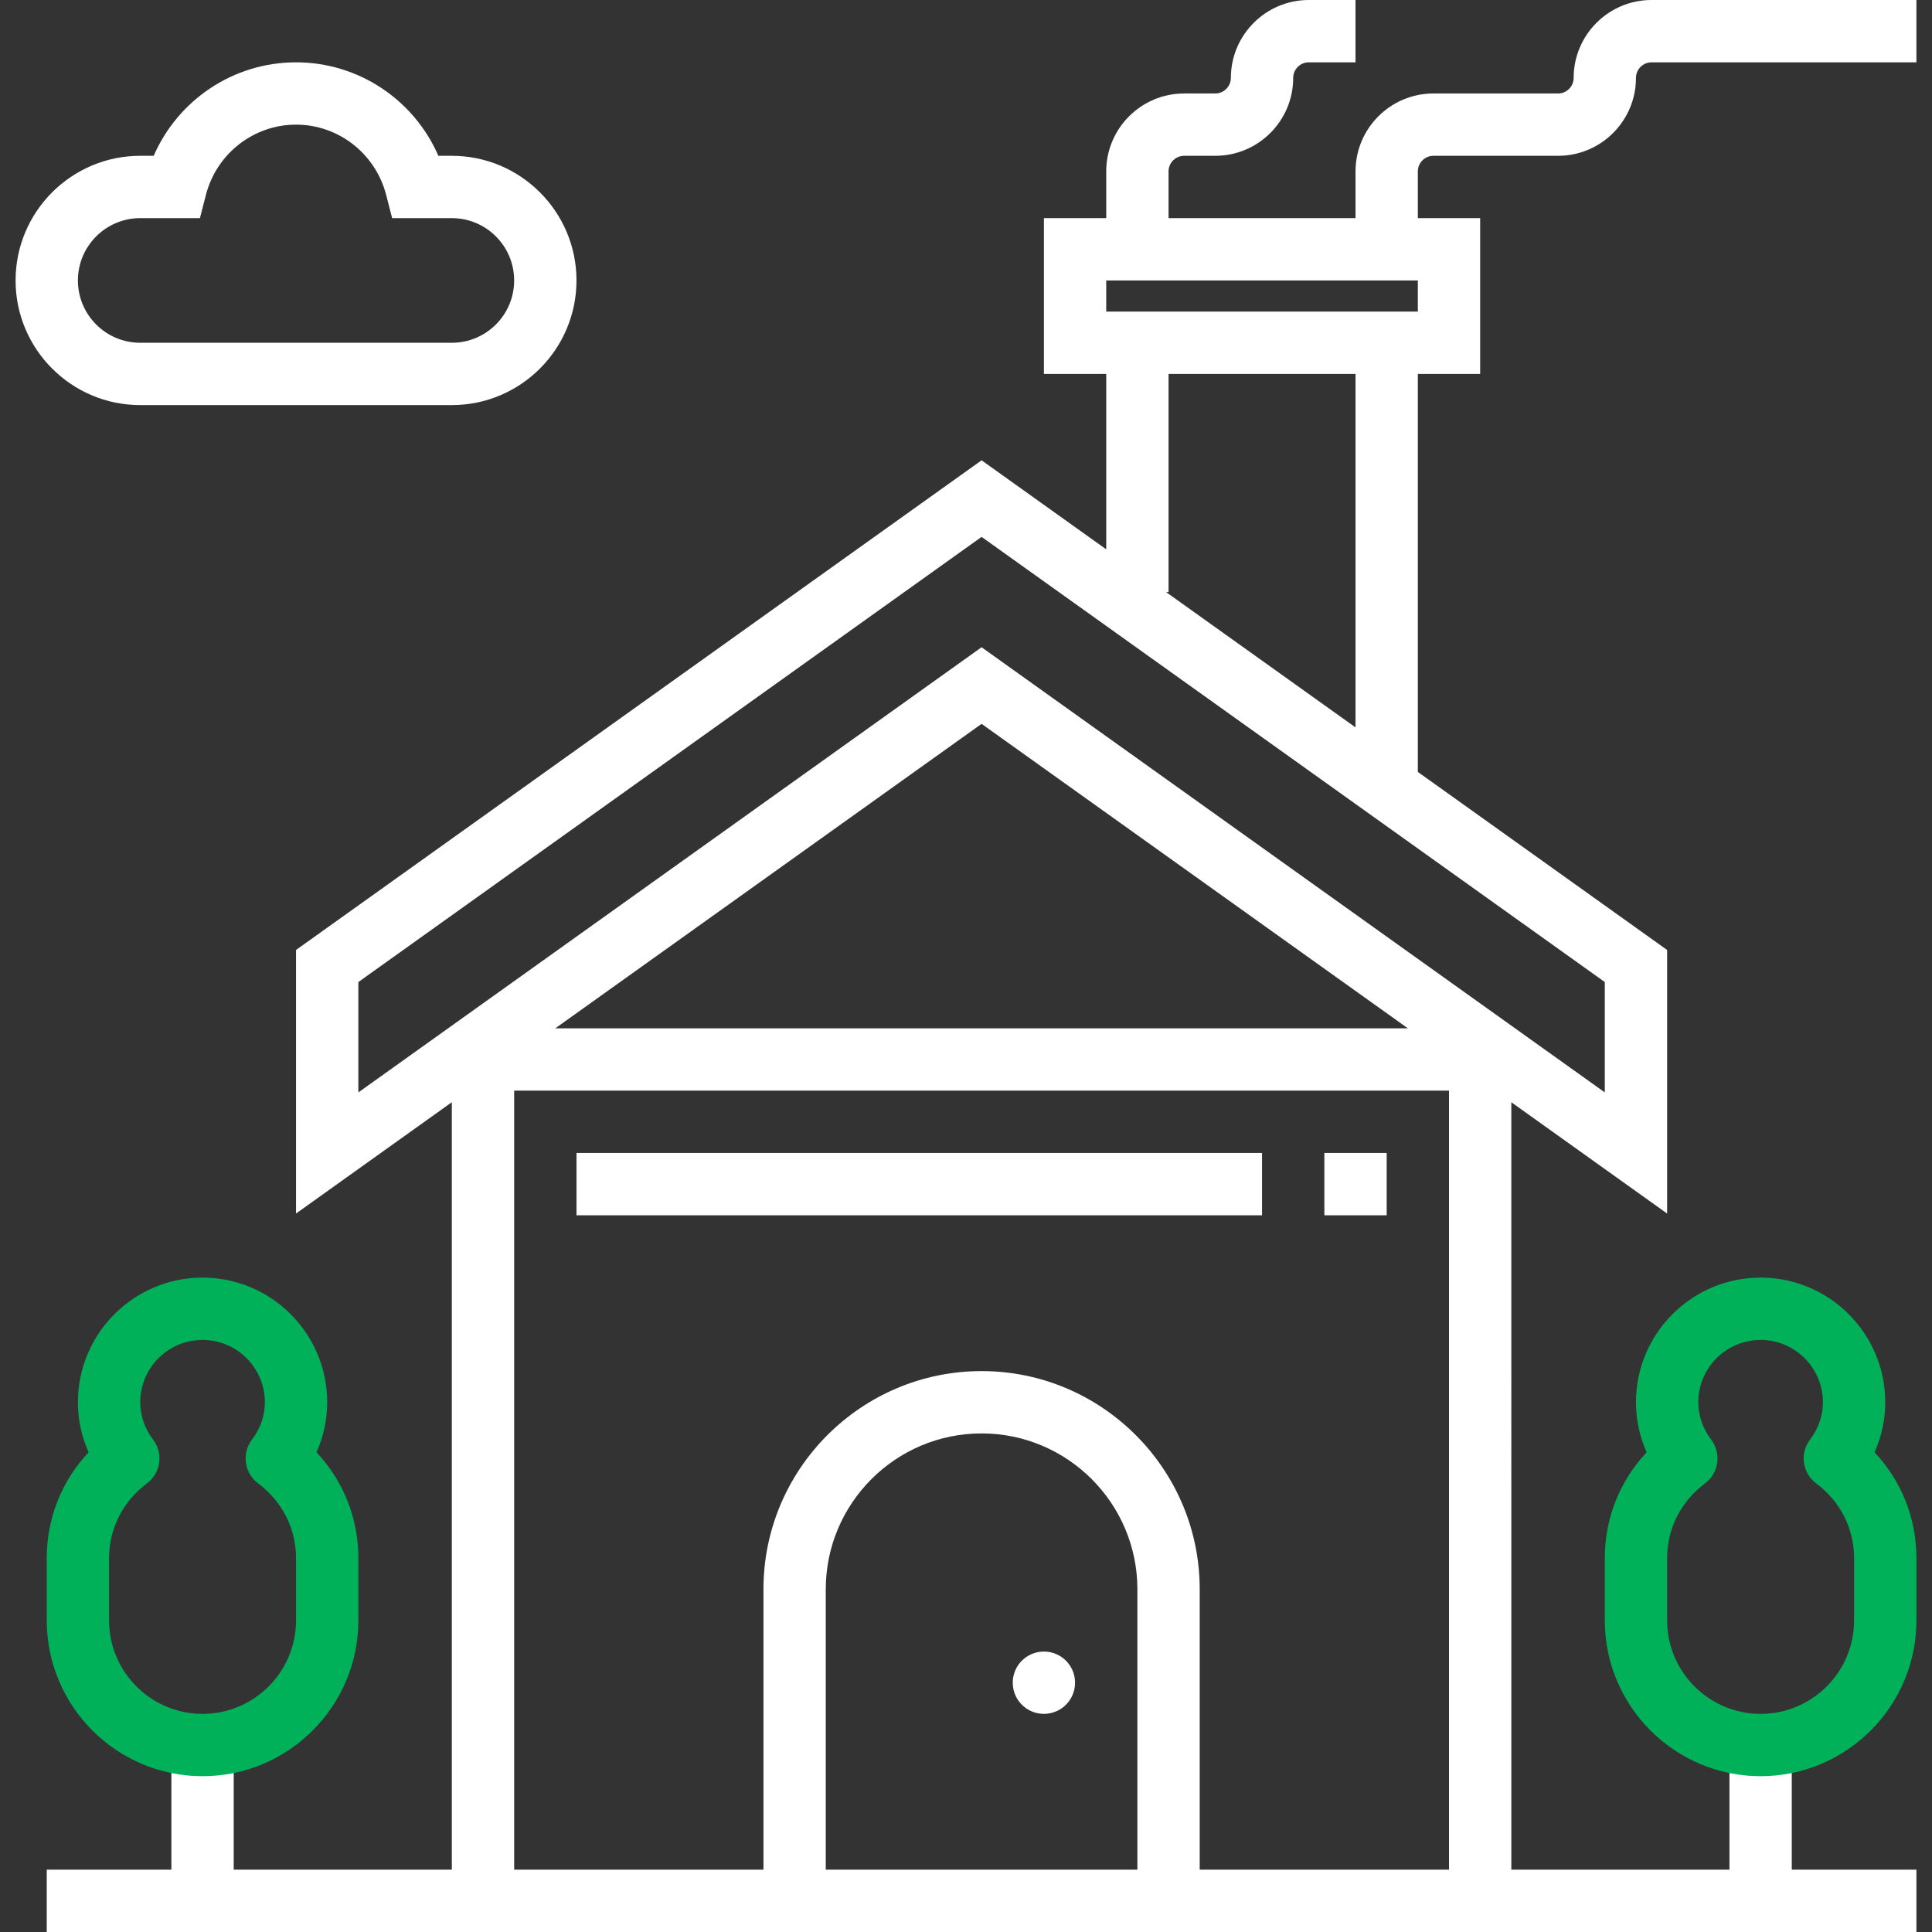 <?xml version="1.0" encoding="iso-8859-1"?>
<!-- Generator: Adobe Illustrator 19.0.0, SVG Export Plug-In . SVG Version: 6.00 Build 0)  -->
<svg version="1.1" id="Layer_1" xmlns="http://www.w3.org/2000/svg" xmlns:xlink="http://www.w3.org/1999/xlink" x="0px" y="0px"
	 viewBox="0 0 496 496" style="enable-background:new 0 0 496 496;" xml:space="preserve">
<rect x="0" y="0" width="496" height="496" fill="#333333" stroke="none"/>
<g>
	<path style="fill:#fff;" d="M368,40h32c11.032,0,20-8.968,20-20c0-2.2,1.8-4,4-4h68V0h-68c-11.032,0-20,8.968-20,20
		c0,2.2-1.8,4-4,4h-32c-11.032,0-20,8.968-20,20v12h-48V44c0-2.2,1.8-4,4-4h8c11.032,0,20-8.968,20-20c0-2.2,1.8-4,4-4h12V0h-12
		c-11.032,0-20,8.968-20,20c0,2.2-1.8,4-4,4h-8c-11.032,0-20,8.968-20,20v12h-16v40h16v45.032l-32-22.856L76,243.88v67.664
		l40-28.576V480H60v-32H44v32H12v16h104h24h56h112h56h24h104v-16h-32v-32h-16v32h-56V282.976l40,28.576v-67.664l-64-45.712V96h16V56
		h-16V44C364,41.8,365.8,40,368,40z M212,480v-72c0-22.056,17.944-40,40-40s40,17.944,40,40v72H212z M364,480h-56v-72
		c0-30.872-25.128-56-56-56s-56,25.128-56,56v72h-56h-8V280h240v200H364z M142.56,264L252,185.832L361.44,264H142.56z M412,280.456
		L252,166.168L92,280.456V252.12l160-114.288L412,252.12V280.456z M348,186.744L299.36,152H300V96h48V186.744z M364,80h-80v-8h80V80
		z"/>
	<circle style="fill:#fff;" cx="268" cy="432" r="8"/>
	<rect x="148" y="296" style="fill:#fff;" width="176" height="16"/>
</g>
<g>
	<path style="fill:#00b15a;" d="M452,456c-22.056,0-40-17.944-40-40v-16c0-10.232,3.848-19.816,10.744-27.16
		C420.936,368.808,420,364.464,420,360c0-17.648,14.352-32,32-32s32,14.352,32,32c0,4.464-0.936,8.808-2.744,12.84
		C488.152,380.184,492,389.768,492,400v16C492,438.056,474.056,456,452,456z M452,344c-8.824,0-16,7.176-16,16
		c0,3.424,1.144,6.744,3.312,9.592c1.288,1.696,1.84,3.84,1.544,5.952s-1.424,4.016-3.136,5.288C431.544,385.456,428,392.44,428,400
		v16c0,13.232,10.768,24,24,24s24-10.768,24-24v-16c0-7.56-3.544-14.544-9.728-19.168c-1.712-1.272-2.832-3.176-3.136-5.288
		s0.256-4.256,1.544-5.952c2.176-2.848,3.32-6.168,3.32-9.592C468,351.176,460.824,344,452,344z"/>
	<path style="fill:#00b15a;" d="M52,456c-22.056,0-40-17.944-40-40v-16c0-10.232,3.848-19.816,10.744-27.16
		C20.936,368.808,20,364.464,20,360c0-17.648,14.352-32,32-32s32,14.352,32,32c0,4.464-0.936,8.808-2.744,12.84
		C88.152,380.184,92,389.768,92,400v16C92,438.056,74.056,456,52,456z M52,344c-8.824,0-16,7.176-16,16
		c0,3.424,1.144,6.744,3.312,9.592c1.288,1.696,1.84,3.84,1.544,5.952s-1.424,4.016-3.136,5.288C31.544,385.456,28,392.44,28,400v16
		c0,13.232,10.768,24,24,24s24-10.768,24-24v-16c0-7.56-3.544-14.544-9.728-19.168c-1.712-1.272-2.832-3.176-3.136-5.288
		s0.256-4.256,1.544-5.952C66.856,366.744,68,363.424,68,360C68,351.176,60.824,344,52,344z"/>
</g>
<g>
	<rect x="340" y="296" style="fill:#fff;" width="16" height="16"/>
	<path style="fill:#fff;" d="M36,104h80c17.648,0,32-14.352,32-32s-14.352-32-32-32h-3.456C106.272,25.6,92.024,16,76,16
		s-30.272,9.6-36.544,24H36C18.352,40,4,54.352,4,72S18.352,104,36,104z M36,56h15.328l1.544-5.992C55.624,39.408,65.136,32,76,32
		s20.376,7.408,23.128,18.008L100.672,56H116c8.824,0,16,7.176,16,16s-7.176,16-16,16H36c-8.824,0-16-7.176-16-16S27.176,56,36,56z"
		/>
</g>
<g>
</g>
<g>
</g>
<g>
</g>
<g>
</g>
<g>
</g>
<g>
</g>
<g>
</g>
<g>
</g>
<g>
</g>
<g>
</g>
<g>
</g>
<g>
</g>
<g>
</g>
<g>
</g>
<g>
</g>
</svg>
